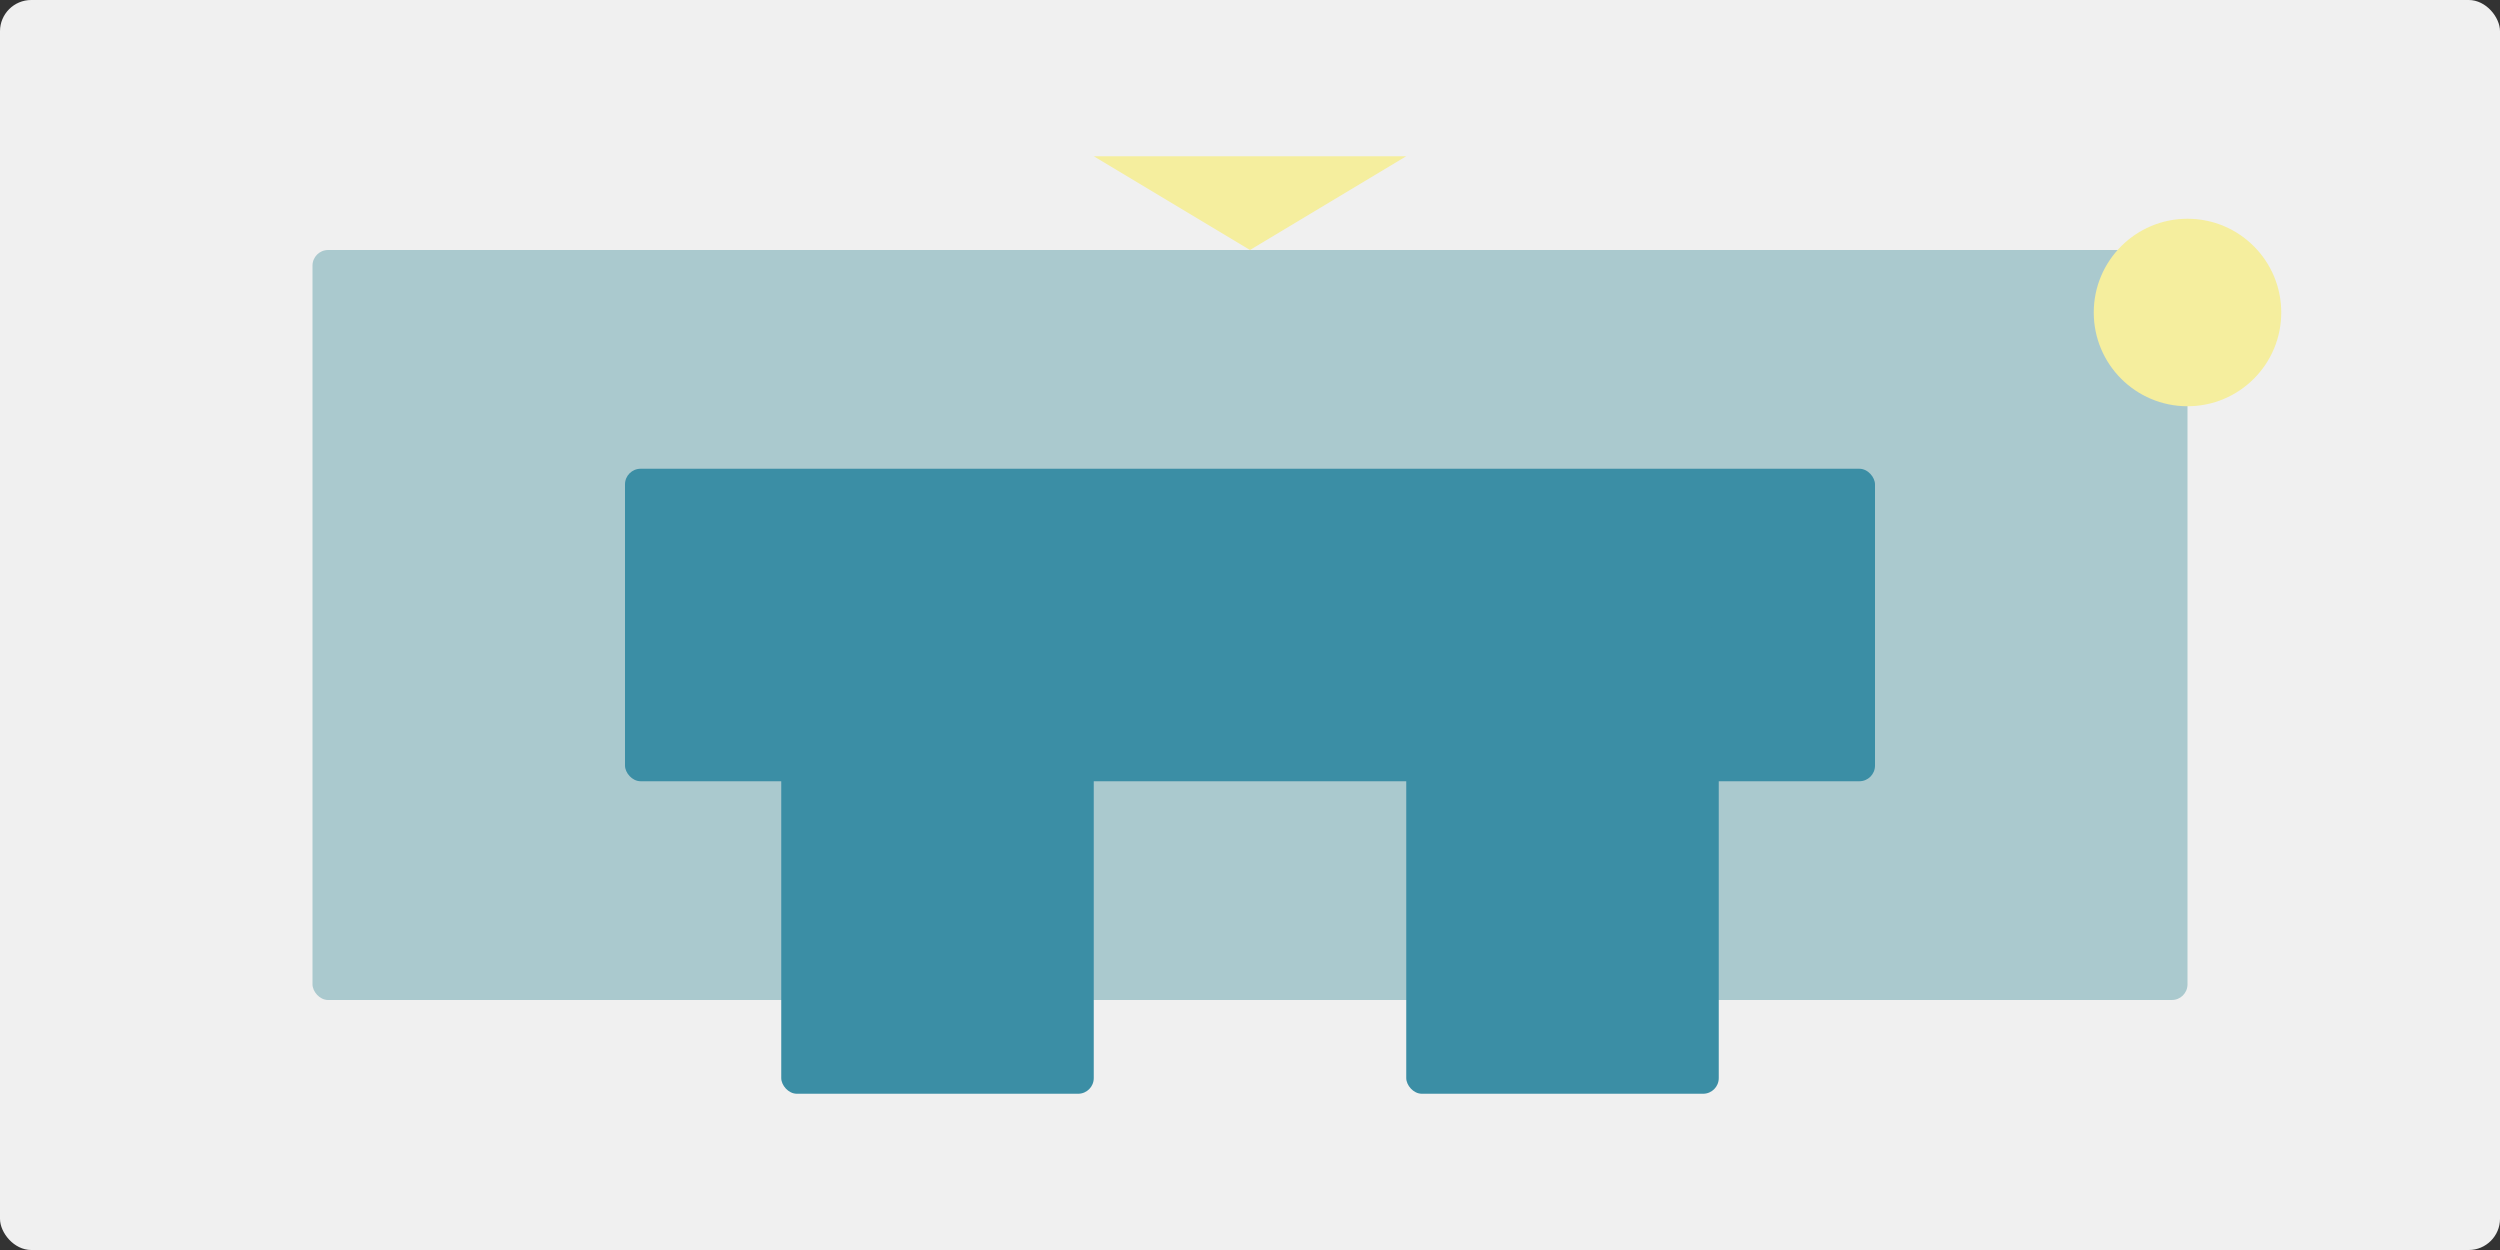 <svg width="800" height="400" viewBox="0 0 800 400" fill="none" xmlns="http://www.w3.org/2000/svg">
  <rect x="0" y="0" width="800" height="400" fill="#333333" stroke="none"/>
  <rect width="800" height="400" rx="10" fill="#F0F0F0"/>
  <rect x="100" y="80" width="600" height="240" rx="5" fill="#AAC9CE"/>
  <rect x="200" y="150" width="400" height="100" rx="5" fill="#3B8EA5"/>
  <rect x="250" y="200" width="100" height="150" rx="5" fill="#3B8EA5"/>
  <rect x="450" y="200" width="100" height="150" rx="5" fill="#3B8EA5"/>
  <path d="M400 80L450 50H350L400 80Z" fill="#F5EE9E"/>
  <circle cx="700" cy="100" r="30" fill="#F5EE9E"/>
</svg> 